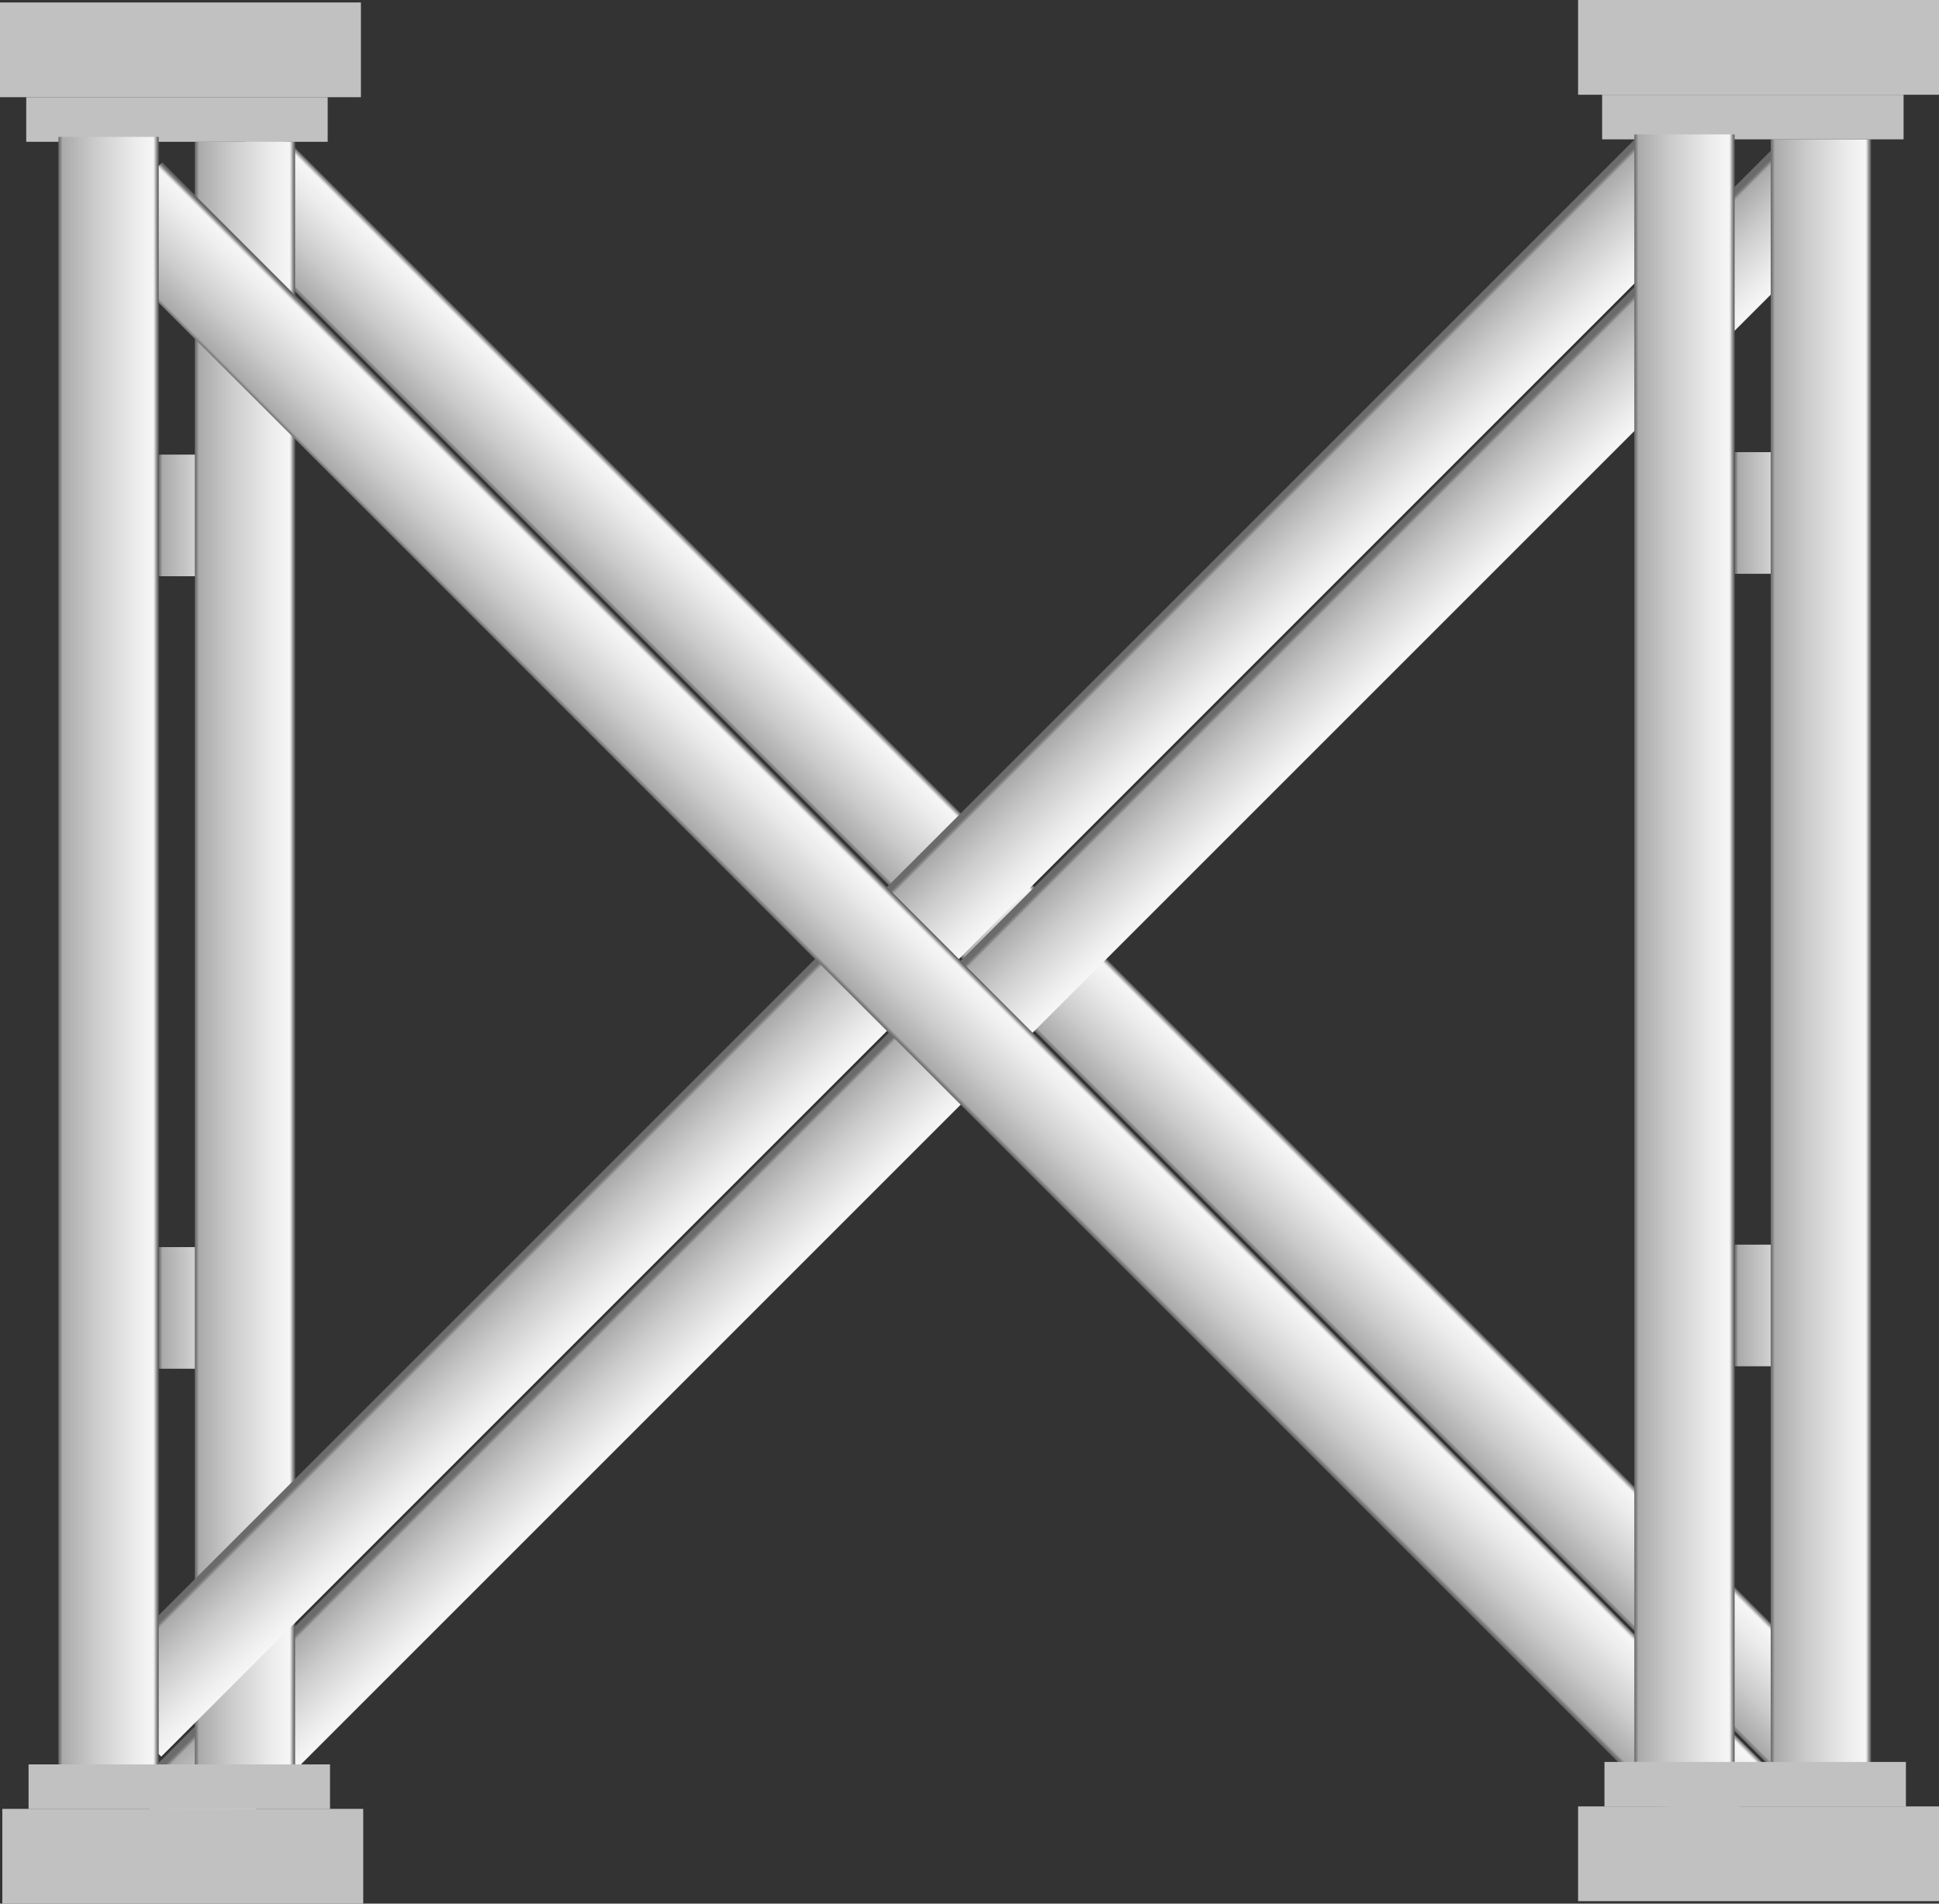 <svg xmlns="http://www.w3.org/2000/svg" xmlns:xlink="http://www.w3.org/1999/xlink" viewBox="0 0 150 147.27"><rect x="0" y="0" width="150" height="147.27" fill="#333333" stroke="none"/><defs><style>.cls-1{fill:url(#未命名的渐变_74);}.cls-2{fill:url(#未命名的渐变_74-2);}.cls-3{fill:url(#未命名的渐变_74-3);}.cls-4{fill:url(#未命名的渐变_74-4);}.cls-5{fill:url(#未命名的渐变_74-5);}.cls-6{fill:url(#未命名的渐变_74-6);}.cls-7{fill:url(#未命名的渐变_74-7);}.cls-8{fill:#c1c1c1;}.cls-9{fill:url(#未命名的渐变_74-8);}.cls-10{fill:url(#未命名的渐变_74-9);}.cls-11{fill:url(#未命名的渐变_74-10);}.cls-12{fill:url(#未命名的渐变_74-11);}.cls-13{fill:url(#未命名的渐变_74-12);}.cls-14{opacity:0.2;}</style><linearGradient id="未命名的渐变_74" x1="12.28" y1="39.88" x2="18.95" y2="39.88" gradientUnits="userSpaceOnUse"><stop offset="0" stop-color="#6b6b6b"/><stop offset="0.01" stop-color="#767676"/><stop offset="0.03" stop-color="#959595"/><stop offset="0.04" stop-color="#aaa"/><stop offset="0.37" stop-color="#ccc"/><stop offset="0.74" stop-color="#eaeaea"/><stop offset="0.94" stop-color="#f6f6f6"/><stop offset="0.95" stop-color="#ededed"/><stop offset="0.96" stop-color="#d4d4d4"/><stop offset="0.97" stop-color="#ababab"/><stop offset="0.99" stop-color="#737373"/><stop offset="0.99" stop-color="#666"/></linearGradient><linearGradient id="未命名的渐变_74-2" x1="12.28" y1="101.18" x2="18.95" y2="101.18" xlink:href="#未命名的渐变_74"/><linearGradient id="未命名的渐变_74-3" x1="134.19" y1="39.69" x2="140.86" y2="39.69" xlink:href="#未命名的渐变_74"/><linearGradient id="未命名的渐变_74-4" x1="134.19" y1="100.99" x2="140.86" y2="100.99" xlink:href="#未命名的渐变_74"/><linearGradient id="未命名的渐变_74-5" x1="82.97" y1="82.7" x2="88.53" y2="77.14" gradientTransform="matrix(0.71, 0.7, -0.71, 0.7, 75.07, -41.94)" xlink:href="#未命名的渐变_74"/><linearGradient id="未命名的渐变_74-6" x1="81.57" y1="67.09" x2="87.13" y2="72.65" gradientTransform="matrix(-0.71, 0.72, -0.71, -0.72, 185.41, 67.43)" xlink:href="#未命名的渐变_74"/><linearGradient id="未命名的渐变_74-7" x1="15.07" y1="73.92" x2="22.83" y2="73.92" xlink:href="#未命名的渐变_74"/><linearGradient id="未命名的渐变_74-8" x1="136.98" y1="73.73" x2="144.74" y2="73.73" xlink:href="#未命名的渐变_74"/><linearGradient id="未命名的渐变_74-9" x1="47.48" y1="89.78" x2="53.04" y2="95.34" gradientTransform="matrix(-0.71, 0.68, -0.71, -0.68, 170.56, 101.98)" xlink:href="#未命名的渐变_74"/><linearGradient id="未命名的渐变_74-10" x1="69.3" y1="80.44" x2="74.86" y2="74.87" gradientTransform="translate(76.02 -28.22) rotate(45)" xlink:href="#未命名的渐变_74"/><linearGradient id="未命名的渐变_74-11" x1="4.52" y1="73.54" x2="12.28" y2="73.54" xlink:href="#未命名的渐变_74"/><linearGradient id="未命名的渐变_74-12" x1="126.43" y1="73.35" x2="134.19" y2="73.35" xlink:href="#未命名的渐变_74"/></defs><title>Tank support 1（油箱支架）</title><g id="图层_2" data-name="图层 2"><g id="图层_104" data-name="图层 104"><g id="Tank_support_1_油箱支架_" data-name="Tank support 1（油箱支架）"><rect class="cls-1" x="12.28" y="35.17" width="6.67" height="9.41"/><rect class="cls-2" x="12.28" y="96.48" width="6.67" height="9.41"/><rect class="cls-3" x="134.19" y="34.98" width="6.67" height="9.41"/><rect class="cls-4" x="134.19" y="96.29" width="6.67" height="9.41"/><rect class="cls-5" x="75.26" y="-13.38" width="7.87" height="173.49" transform="translate(-28.68 77.48) rotate(-45)"/><rect class="cls-6" x="72.43" y="-11.89" width="7.87" height="179.49" transform="translate(75.31 186.9) rotate(-135)"/><rect class="cls-7" x="15.07" y="10.97" width="7.76" height="125.91"/><rect class="cls-8" x="2.03" y="7.52" width="23.32" height="3.45"/><rect class="cls-8" y="0.19" width="27.92" height="7.33"/><rect class="cls-8" x="122.08" width="27.92" height="7.33"/><rect class="cls-8" x="2.21" y="136.5" width="23.32" height="3.45"/><rect class="cls-8" x="0.18" y="139.94" width="27.92" height="7.33"/><rect class="cls-9" x="136.98" y="10.78" width="7.76" height="125.91"/><rect class="cls-8" x="123.94" y="7.33" width="23.32" height="3.45"/><rect class="cls-10" x="65.64" y="-11.43" width="7.87" height="169.35" transform="translate(66.97 174.23) rotate(-135)"/><rect class="cls-11" x="68.14" y="-10.47" width="7.87" height="176.26" transform="translate(-33.8 73.71) rotate(-45)"/><rect class="cls-12" x="4.52" y="10.59" width="7.76" height="125.91"/><rect class="cls-13" x="126.43" y="10.4" width="7.76" height="125.91"/><rect class="cls-8" x="124.12" y="136.31" width="23.32" height="3.45"/><rect class="cls-8" x="122.08" y="139.75" width="27.92" height="7.33"/></g></g></g></svg>